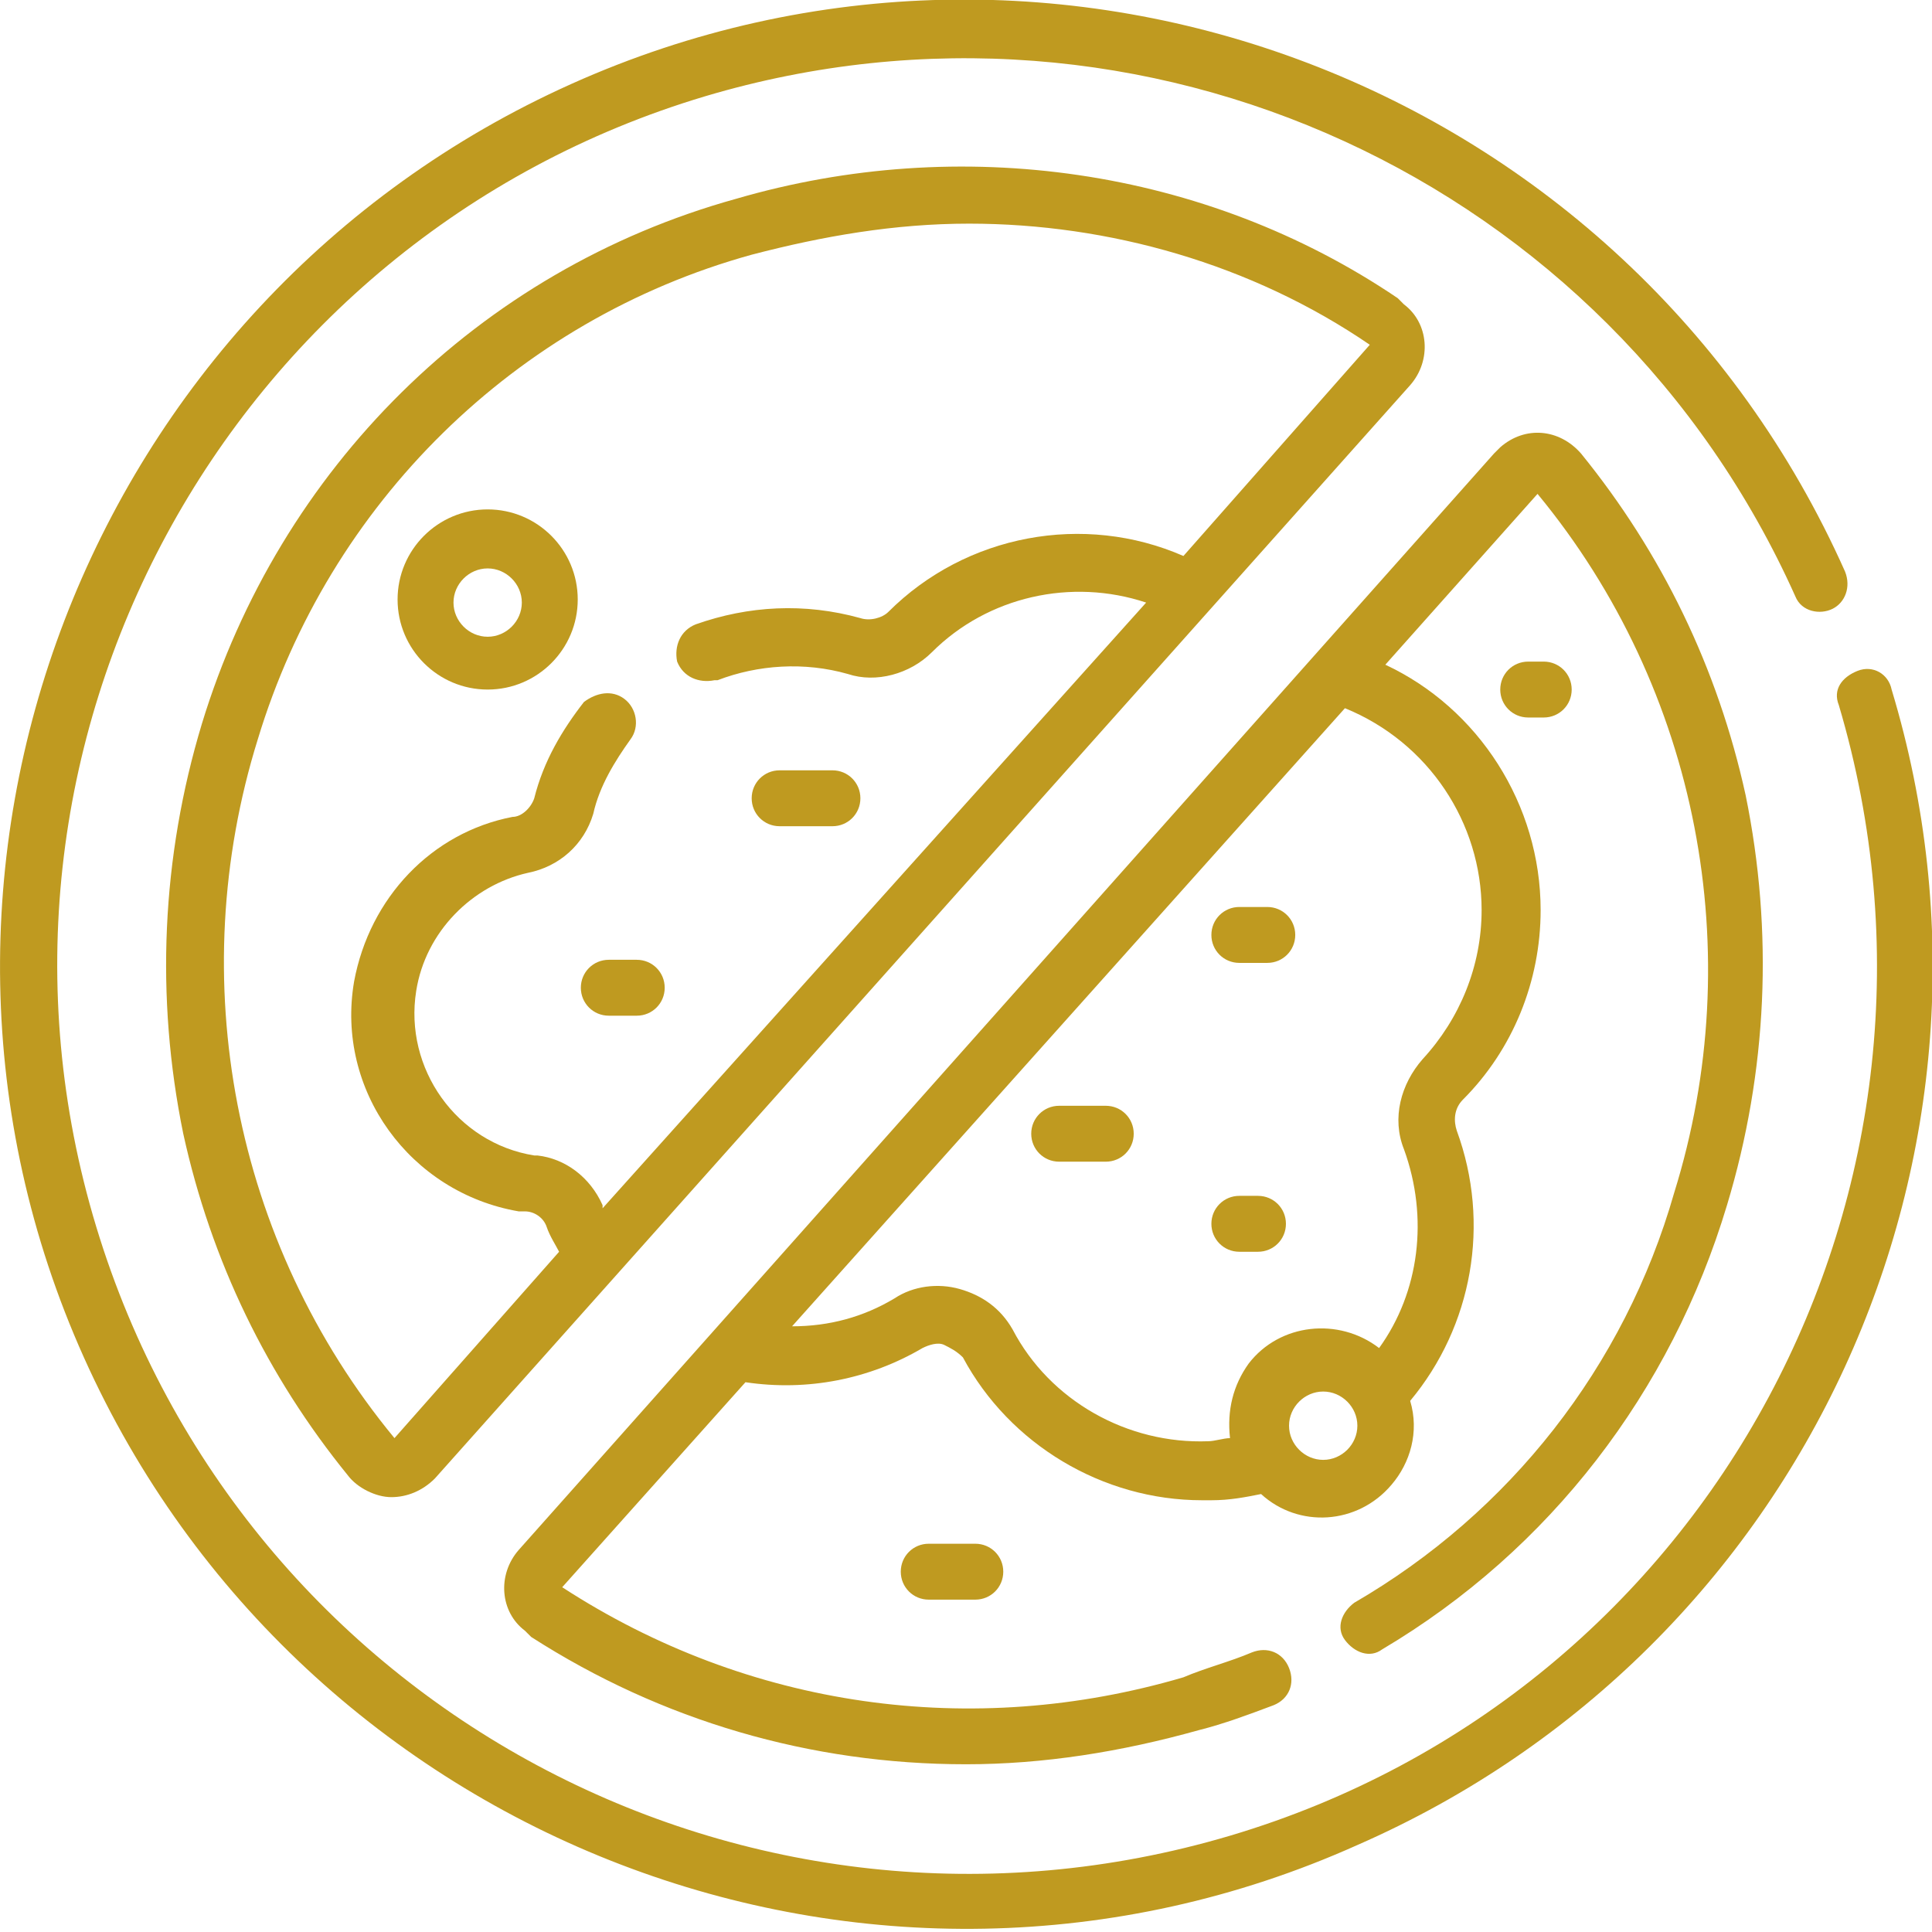 <?xml version="1.0" encoding="utf-8"?>
<!-- Generator: Adobe Illustrator 25.2.3, SVG Export Plug-In . SVG Version: 6.00 Build 0)  -->
<svg version="1.1" id="Layer_1" xmlns="http://www.w3.org/2000/svg" xmlns:xlink="http://www.w3.org/1999/xlink" x="0px" y="0px"
	 viewBox="0 0 62.2 62.2" style="enable-background:new 0 0 62.2 62.2;" xml:space="preserve">
<style type="text/css">
	.st0{fill:#BF9A20;}
</style>
<path class="st0" d="M15.7,16.4c-1.6,0-2.9,1.3-2.9,2.9c0,1.6,1.3,2.9,2.9,2.9c1.6,0,2.9-1.3,2.9-2.9C18.6,17.7,17.3,16.4,15.7,16.4
	z M15.7,20.5c-0.6,0-1.1-0.5-1.1-1.1s0.5-1.1,1.1-1.1s1.1,0.5,1.1,1.1C16.8,20,16.3,20.5,15.7,20.5z"/>
<path class="st0" d="M60.9,22.2c-0.1-0.5-0.6-0.8-1.1-0.6s-0.8,0.6-0.6,1.1c0,0,0,0,0,0c4.6,15.5-4.1,31.8-19.6,36.4
	S7.8,55,3.1,39.5S7.3,7.7,22.7,3.1c14.1-4.2,29.1,2.7,35.1,16.1c0.2,0.5,0.8,0.6,1.2,0.4c0.4-0.2,0.6-0.7,0.4-1.2
	c-7-15.7-25.4-22.7-41-15.7s-22.7,25.4-15.7,41s25.4,22.7,41,15.7C58.1,53.1,65.4,37.1,60.9,22.2L60.9,22.2z"/>
<path class="st0" d="M23.7,6.4C15.4,8.7,9,15.1,6.5,23.3C5.2,27.6,5,32.1,5.9,36.5c0.9,4.1,2.7,7.8,5.3,11c0.3,0.4,0.9,0.7,1.4,0.7
	h0c0.5,0,1-0.2,1.4-0.6l31.4-35.2c0.7-0.8,0.6-2-0.2-2.6c-0.1-0.1-0.1-0.1-0.2-0.2C38.8,5.4,30.9,4.3,23.7,6.4z M44.1,11.1l-6,6.8
	c-3.2-1.4-7-0.7-9.5,1.8c-0.2,0.2-0.6,0.3-0.9,0.2c-1.8-0.5-3.6-0.4-5.3,0.2c-0.5,0.2-0.7,0.7-0.6,1.2c0.2,0.5,0.7,0.7,1.2,0.6
	c0,0,0,0,0.1,0c1.3-0.5,2.8-0.6,4.2-0.2c0.9,0.3,2,0,2.7-0.7c1.8-1.8,4.5-2.4,6.9-1.6L19.4,38.9c0,0,0-0.1,0-0.1
	c-0.4-0.9-1.2-1.5-2.1-1.6l-0.1,0c-2.5-0.4-4.2-2.8-3.8-5.3c0,0,0,0,0,0c0.3-1.9,1.8-3.4,3.6-3.8c1-0.2,1.8-0.9,2.1-1.9
	c0.2-0.9,0.7-1.7,1.2-2.4c0.3-0.4,0.2-1-0.2-1.3c-0.4-0.3-0.9-0.2-1.3,0.1c-0.7,0.9-1.3,1.9-1.6,3.1c-0.1,0.3-0.4,0.6-0.7,0.6
	c-2.6,0.5-4.6,2.6-5.1,5.3c-0.6,3.5,1.8,6.8,5.3,7.4l0.2,0c0.3,0,0.6,0.2,0.7,0.5c0.1,0.3,0.3,0.6,0.4,0.8l-5.3,6c0,0,0,0,0,0
	c0,0,0,0,0,0c-5.2-6.3-6.8-14.8-4.4-22.5c2.3-7.6,8.3-13.5,15.9-15.6c2.3-0.6,4.6-1,7-1C35.7,7.2,40.3,8.5,44.1,11.1
	C44.1,11.1,44.1,11.1,44.1,11.1C44.1,11.1,44.1,11.1,44.1,11.1L44.1,11.1z"/>
<path class="st0" d="M43.6,51.6c-0.4,0.3-0.6,0.8-0.3,1.2c0.3,0.4,0.8,0.6,1.2,0.3c0,0,0,0,0,0c5.4-3.2,9.3-8.3,11.1-14.3
	c1.3-4.3,1.5-8.8,0.6-13.2c-0.9-4.1-2.7-7.8-5.3-11c-0.7-0.8-1.8-0.9-2.6-0.2c-0.1,0.1-0.1,0.1-0.2,0.2L16.7,49.9
	c-0.7,0.8-0.6,2,0.2,2.6c0.1,0.1,0.1,0.1,0.2,0.2c4.2,2.7,9,4.1,14,4.1c2.5,0,5-0.4,7.5-1.1c0.8-0.2,1.6-0.5,2.4-0.8
	c0.5-0.2,0.7-0.7,0.5-1.2s-0.7-0.7-1.2-0.5c-0.7,0.3-1.5,0.5-2.2,0.8c-6.8,2-14,1-20-2.9c0,0,0,0,0,0c0,0,0,0,0,0l5.9-6.6
	c2,0.3,4-0.1,5.7-1.1c0.2-0.1,0.5-0.2,0.7-0.1c0.2,0.1,0.4,0.2,0.6,0.4c1.5,2.8,4.5,4.6,7.7,4.6c0.1,0,0.2,0,0.3,0
	c0.6,0,1.1-0.1,1.6-0.2c1.2,1.1,3.1,1,4.2-0.3c0.6-0.7,0.9-1.7,0.6-2.7c2-2.4,2.6-5.7,1.5-8.7c-0.1-0.3-0.1-0.7,0.2-1
	c1.6-1.6,2.5-3.8,2.5-6.1c0-3.4-2-6.5-5-7.9l4.9-5.5c0,0,0,0,0,0c0,0,0,0,0,0c5.2,6.3,6.8,14.8,4.4,22.5
	C52.3,44,48.6,48.7,43.6,51.6z M42.6,47c-0.6,0-1.1-0.5-1.1-1.1s0.5-1.1,1.1-1.1c0.6,0,1.1,0.5,1.1,1.1C43.7,46.5,43.2,47,42.6,47z
	 M47.7,29.3c0,1.8-0.7,3.5-1.9,4.8c-0.7,0.8-1,1.9-0.6,2.9c0.8,2.2,0.5,4.6-0.8,6.4c-1.3-1-3.2-0.8-4.2,0.5
	c-0.5,0.7-0.7,1.5-0.6,2.4c-0.2,0-0.5,0.1-0.7,0.1c-2.6,0.1-5.1-1.3-6.3-3.6c-0.4-0.7-1-1.1-1.7-1.3c-0.7-0.2-1.5-0.1-2.1,0.3
	c-1,0.6-2.1,0.9-3.3,0.9l17.8-19.9C46,23.9,47.7,26.5,47.7,29.3L47.7,29.3z"/>
<path class="st0" d="M39.9,40.3h0.6c0.5,0,0.9-0.4,0.9-0.9c0-0.5-0.4-0.9-0.9-0.9h-0.6c-0.5,0-0.9,0.4-0.9,0.9
	C39,39.9,39.4,40.3,39.9,40.3z"/>
<path class="st0" d="M20.5,30.9h-0.9c-0.5,0-0.9,0.4-0.9,0.9s0.4,0.9,0.9,0.9h0.9c0.5,0,0.9-0.4,0.9-0.9S21,30.9,20.5,30.9z"/>
<path class="st0" d="M39.9,31h0.9c0.5,0,0.9-0.4,0.9-0.9s-0.4-0.9-0.9-0.9h-0.9c-0.5,0-0.9,0.4-0.9,0.9S39.4,31,39.9,31z"/>
<path class="st0" d="M49.7,21.3h-0.5c-0.5,0-0.9,0.4-0.9,0.9s0.4,0.9,0.9,0.9h0.5c0.5,0,0.9-0.4,0.9-0.9S50.2,21.3,49.7,21.3
	L49.7,21.3z"/>
<path class="st0" d="M29.9,49.7c-0.5,0-0.9,0.4-0.9,0.9c0,0.5,0.4,0.9,0.9,0.9h1.5c0.5,0,0.9-0.4,0.9-0.9c0-0.5-0.4-0.9-0.9-0.9
	H29.9z"/>
<path class="st0" d="M34.1,37.4h1.5c0.5,0,0.9-0.4,0.9-0.9c0-0.5-0.4-0.9-0.9-0.9h-1.5c-0.5,0-0.9,0.4-0.9,0.9
	C33.2,37,33.6,37.4,34.1,37.4z"/>
<path class="st0" d="M25.1,26.6h1.7c0.5,0,0.9-0.4,0.9-0.9s-0.4-0.9-0.9-0.9h-1.7c-0.5,0-0.9,0.4-0.9,0.9S24.6,26.6,25.1,26.6z"/>
</svg>
